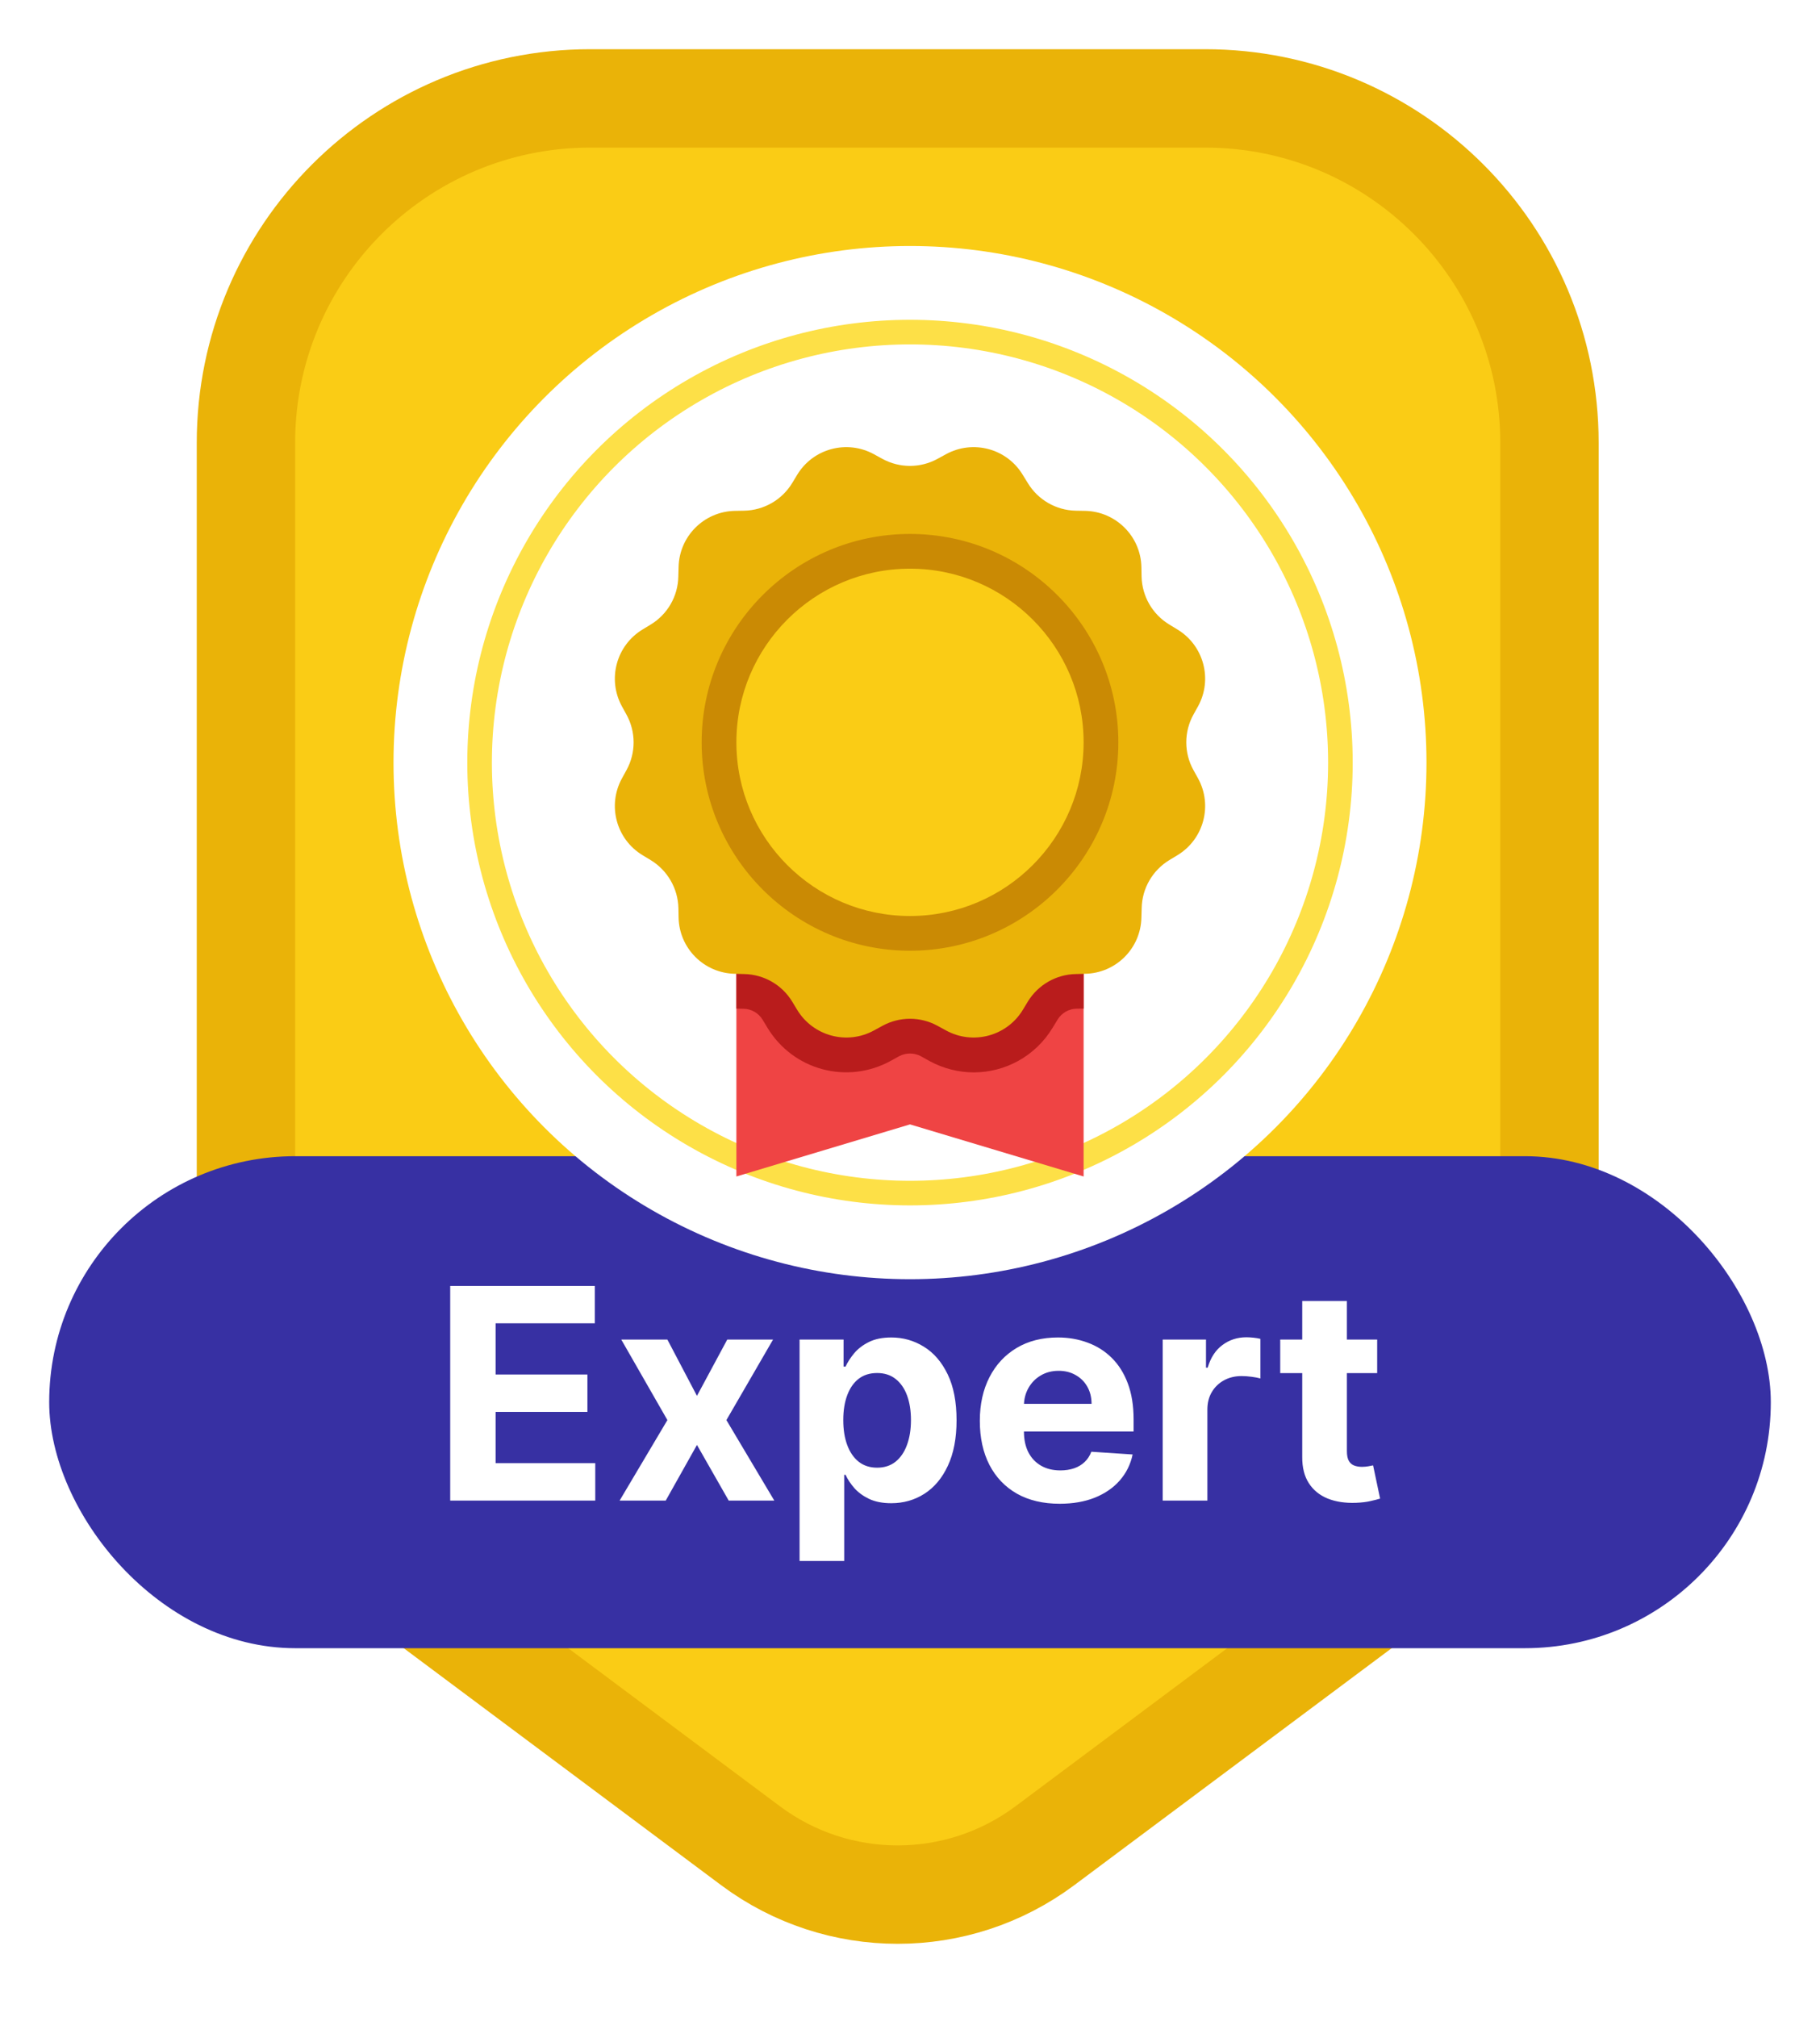 <svg width="74" height="82" viewBox="0 0 74 82" fill="none" xmlns="http://www.w3.org/2000/svg">
<g filter="url(#filter0_d_11687_16970)">
<path d="M62.196 59.315L63 58.715V57.712V17C63 9.268 56.732 3 49 3H24C16.268 3 10 9.268 10 17V57.712V58.715L10.804 59.315L30.518 74.031C34.066 76.679 38.934 76.679 42.482 74.031L62.196 59.315Z" fill="#FACC15" stroke="#EAB308" stroke-width="4"/>
<rect x="2" y="46" width="70" height="20" rx="10" fill="#3730A3"/>
<path d="M18.305 60V51.273H24.186V52.794H20.151V54.874H23.884V56.395H20.151V58.479H24.203V60H18.305ZM27.136 53.455L28.338 55.743L29.569 53.455H31.431L29.535 56.727L31.483 60H29.629L28.338 57.737L27.068 60H25.193L27.136 56.727L25.261 53.455H27.136ZM32.51 62.455V53.455H34.299V54.554H34.38C34.46 54.378 34.575 54.199 34.725 54.017C34.879 53.832 35.078 53.679 35.322 53.557C35.569 53.432 35.876 53.369 36.242 53.369C36.72 53.369 37.16 53.494 37.564 53.744C37.967 53.992 38.289 54.365 38.531 54.865C38.772 55.362 38.893 55.986 38.893 56.736C38.893 57.466 38.775 58.082 38.539 58.585C38.306 59.085 37.988 59.465 37.585 59.723C37.184 59.979 36.735 60.106 36.238 60.106C35.886 60.106 35.586 60.048 35.339 59.932C35.095 59.815 34.895 59.669 34.738 59.493C34.582 59.314 34.463 59.133 34.38 58.952H34.325V62.455H32.51ZM34.287 56.727C34.287 57.117 34.341 57.456 34.449 57.746C34.556 58.035 34.713 58.261 34.917 58.423C35.122 58.582 35.37 58.662 35.663 58.662C35.959 58.662 36.209 58.581 36.413 58.419C36.617 58.254 36.772 58.027 36.877 57.737C36.985 57.445 37.039 57.108 37.039 56.727C37.039 56.349 36.987 56.017 36.882 55.73C36.777 55.443 36.622 55.219 36.417 55.057C36.213 54.895 35.961 54.814 35.663 54.814C35.367 54.814 35.117 54.892 34.913 55.048C34.711 55.205 34.556 55.426 34.449 55.713C34.341 56 34.287 56.338 34.287 56.727ZM43.086 60.128C42.413 60.128 41.834 59.992 41.348 59.719C40.865 59.443 40.492 59.054 40.231 58.551C39.97 58.045 39.839 57.447 39.839 56.757C39.839 56.084 39.97 55.493 40.231 54.984C40.492 54.476 40.86 54.08 41.335 53.795C41.812 53.511 42.372 53.369 43.014 53.369C43.446 53.369 43.848 53.439 44.22 53.578C44.595 53.715 44.922 53.92 45.2 54.196C45.481 54.472 45.7 54.818 45.856 55.236C46.012 55.651 46.091 56.136 46.091 56.693V57.192H40.564V56.067H44.382C44.382 55.805 44.325 55.574 44.211 55.372C44.098 55.17 43.94 55.013 43.738 54.899C43.539 54.783 43.308 54.724 43.044 54.724C42.768 54.724 42.524 54.788 42.311 54.916C42.1 55.041 41.936 55.21 41.816 55.423C41.697 55.633 41.636 55.868 41.633 56.126V57.196C41.633 57.52 41.693 57.8 41.812 58.035C41.934 58.271 42.106 58.453 42.328 58.581C42.549 58.709 42.812 58.773 43.116 58.773C43.318 58.773 43.502 58.744 43.67 58.688C43.838 58.631 43.981 58.545 44.1 58.432C44.22 58.318 44.311 58.179 44.373 58.014L46.052 58.125C45.967 58.528 45.792 58.881 45.528 59.182C45.267 59.48 44.929 59.713 44.514 59.881C44.102 60.045 43.626 60.128 43.086 60.128ZM47.275 60V53.455H49.035V54.597H49.103C49.223 54.19 49.423 53.883 49.704 53.676C49.985 53.466 50.309 53.361 50.676 53.361C50.767 53.361 50.865 53.367 50.97 53.378C51.075 53.389 51.167 53.405 51.247 53.425V55.035C51.162 55.01 51.044 54.987 50.893 54.967C50.742 54.947 50.605 54.938 50.48 54.938C50.213 54.938 49.974 54.996 49.764 55.112C49.556 55.226 49.392 55.385 49.27 55.59C49.15 55.794 49.091 56.03 49.091 56.297V60H47.275ZM55.995 53.455V54.818H52.053V53.455H55.995ZM52.948 51.886H54.764V57.989C54.764 58.156 54.789 58.287 54.84 58.381C54.891 58.472 54.962 58.535 55.053 58.572C55.147 58.609 55.255 58.628 55.377 58.628C55.462 58.628 55.548 58.621 55.633 58.606C55.718 58.59 55.783 58.577 55.829 58.568L56.114 59.919C56.023 59.947 55.896 59.98 55.731 60.017C55.566 60.057 55.366 60.081 55.13 60.09C54.693 60.106 54.309 60.048 53.979 59.915C53.653 59.781 53.398 59.574 53.217 59.293C53.035 59.011 52.945 58.656 52.948 58.227V51.886Z" fill="white"/>
<circle cx="37" cy="30" r="21" fill="white"/>
<circle cx="37" cy="30" r="17.5" fill="white" stroke="#FDE047"/>
<path d="M44.059 34.118H29.941V46.825L37 44.707L44.059 46.825V34.118Z" fill="#EF4444"/>
<path d="M44.059 37.177L43.71 37.184C42.42 37.21 41.25 37.887 40.578 38.993L40.379 39.321C40.122 39.747 39.581 39.89 39.144 39.651L38.809 39.468C38.243 39.155 37.621 38.997 37 38.997C36.379 38.997 35.757 39.155 35.191 39.468L34.856 39.651C34.423 39.89 33.878 39.743 33.621 39.321L33.422 38.99C32.753 37.887 31.584 37.21 30.294 37.184L29.941 37.177V40.001L30.235 40.008C30.551 40.012 30.841 40.181 31.007 40.453L31.205 40.78C32.25 42.505 34.448 43.097 36.221 42.122L36.555 41.938C36.834 41.788 37.169 41.788 37.445 41.938L37.783 42.126C38.36 42.442 38.982 42.593 39.592 42.593C40.861 42.593 42.092 41.946 42.798 40.78L42.997 40.453C43.162 40.181 43.449 40.012 43.769 40.004L44.059 40.001V37.177Z" fill="#B91C1C"/>
<path d="M48.523 30.301C48.137 29.603 48.137 28.75 48.523 28.051L48.711 27.713C49.314 26.617 48.946 25.238 47.872 24.588L47.545 24.389C46.858 23.974 46.435 23.238 46.416 22.44L46.409 22.054C46.383 20.8 45.372 19.793 44.122 19.767L43.736 19.76C42.934 19.742 42.199 19.315 41.787 18.631L41.585 18.304C40.938 17.23 39.559 16.863 38.46 17.466L38.125 17.649C37.423 18.036 36.574 18.036 35.871 17.649L35.537 17.466C34.437 16.863 33.059 17.23 32.411 18.304L32.213 18.631C31.797 19.319 31.062 19.742 30.26 19.76L29.878 19.767C28.624 19.793 27.617 20.8 27.591 22.054L27.58 22.44C27.565 23.238 27.139 23.977 26.455 24.389L26.128 24.588C25.054 25.238 24.686 26.617 25.289 27.717L25.473 28.051C25.859 28.753 25.859 29.603 25.473 30.305L25.289 30.64C24.686 31.735 25.054 33.118 26.128 33.765L26.455 33.963C27.139 34.379 27.565 35.114 27.584 35.916L27.591 36.298C27.617 37.552 28.624 38.559 29.878 38.585L30.264 38.596C31.062 38.611 31.801 39.037 32.213 39.721L32.411 40.048C33.062 41.122 34.441 41.49 35.537 40.887L35.875 40.703C36.574 40.317 37.426 40.317 38.125 40.703L38.463 40.887C39.559 41.49 40.941 41.122 41.589 40.048L41.787 39.721C42.203 39.037 42.938 38.611 43.74 38.596L44.122 38.585C45.376 38.559 46.383 37.552 46.409 36.298L46.42 35.916C46.435 35.114 46.861 34.379 47.545 33.963L47.872 33.765C48.946 33.118 49.314 31.735 48.711 30.64L48.523 30.301Z" fill="#EAB308"/>
<path d="M37 21.356C32.68 21.356 29.18 24.856 29.18 29.176C29.18 33.496 32.68 36.997 37 36.997C41.317 36.997 44.821 33.496 44.821 29.176C44.821 24.856 41.317 21.356 37 21.356Z" fill="#FACC15"/>
<path d="M37 37.648C32.331 37.648 28.529 33.849 28.529 29.176C28.529 24.507 32.327 20.705 37 20.705C41.673 20.705 45.471 24.507 45.471 29.176C45.471 33.846 41.669 37.648 37 37.648ZM37 22.117C33.106 22.117 29.941 25.282 29.941 29.176C29.941 33.07 33.106 36.236 37 36.236C40.894 36.236 44.059 33.07 44.059 29.176C44.059 25.282 40.894 22.117 37 22.117Z" fill="#CA8A04"/>
</g>
<defs>
<filter id="filter0_d_11687_16970" x="-1" y="0" width="76" height="81.017" filterUnits="userSpaceOnUse" color-interpolation-filters="sRGB">
<feFlood flood-opacity="0" result="BackgroundImageFix"/>
<feColorMatrix in="SourceAlpha" type="matrix" values="0 0 0 0 0 0 0 0 0 0 0 0 0 0 0 0 0 0 127 0" result="hardAlpha"/>
<feOffset dy="1"/>
<feGaussianBlur stdDeviation="1"/>
<feColorMatrix type="matrix" values="0 0 0 0 0.118 0 0 0 0 0.161 0 0 0 0 0.231 0 0 0 0.05 0"/>
<feBlend mode="normal" in2="BackgroundImageFix" result="effect1_dropShadow_11687_16970"/>
<feBlend mode="normal" in="SourceGraphic" in2="effect1_dropShadow_11687_16970" result="shape"/>
</filter>
</defs>
</svg>
